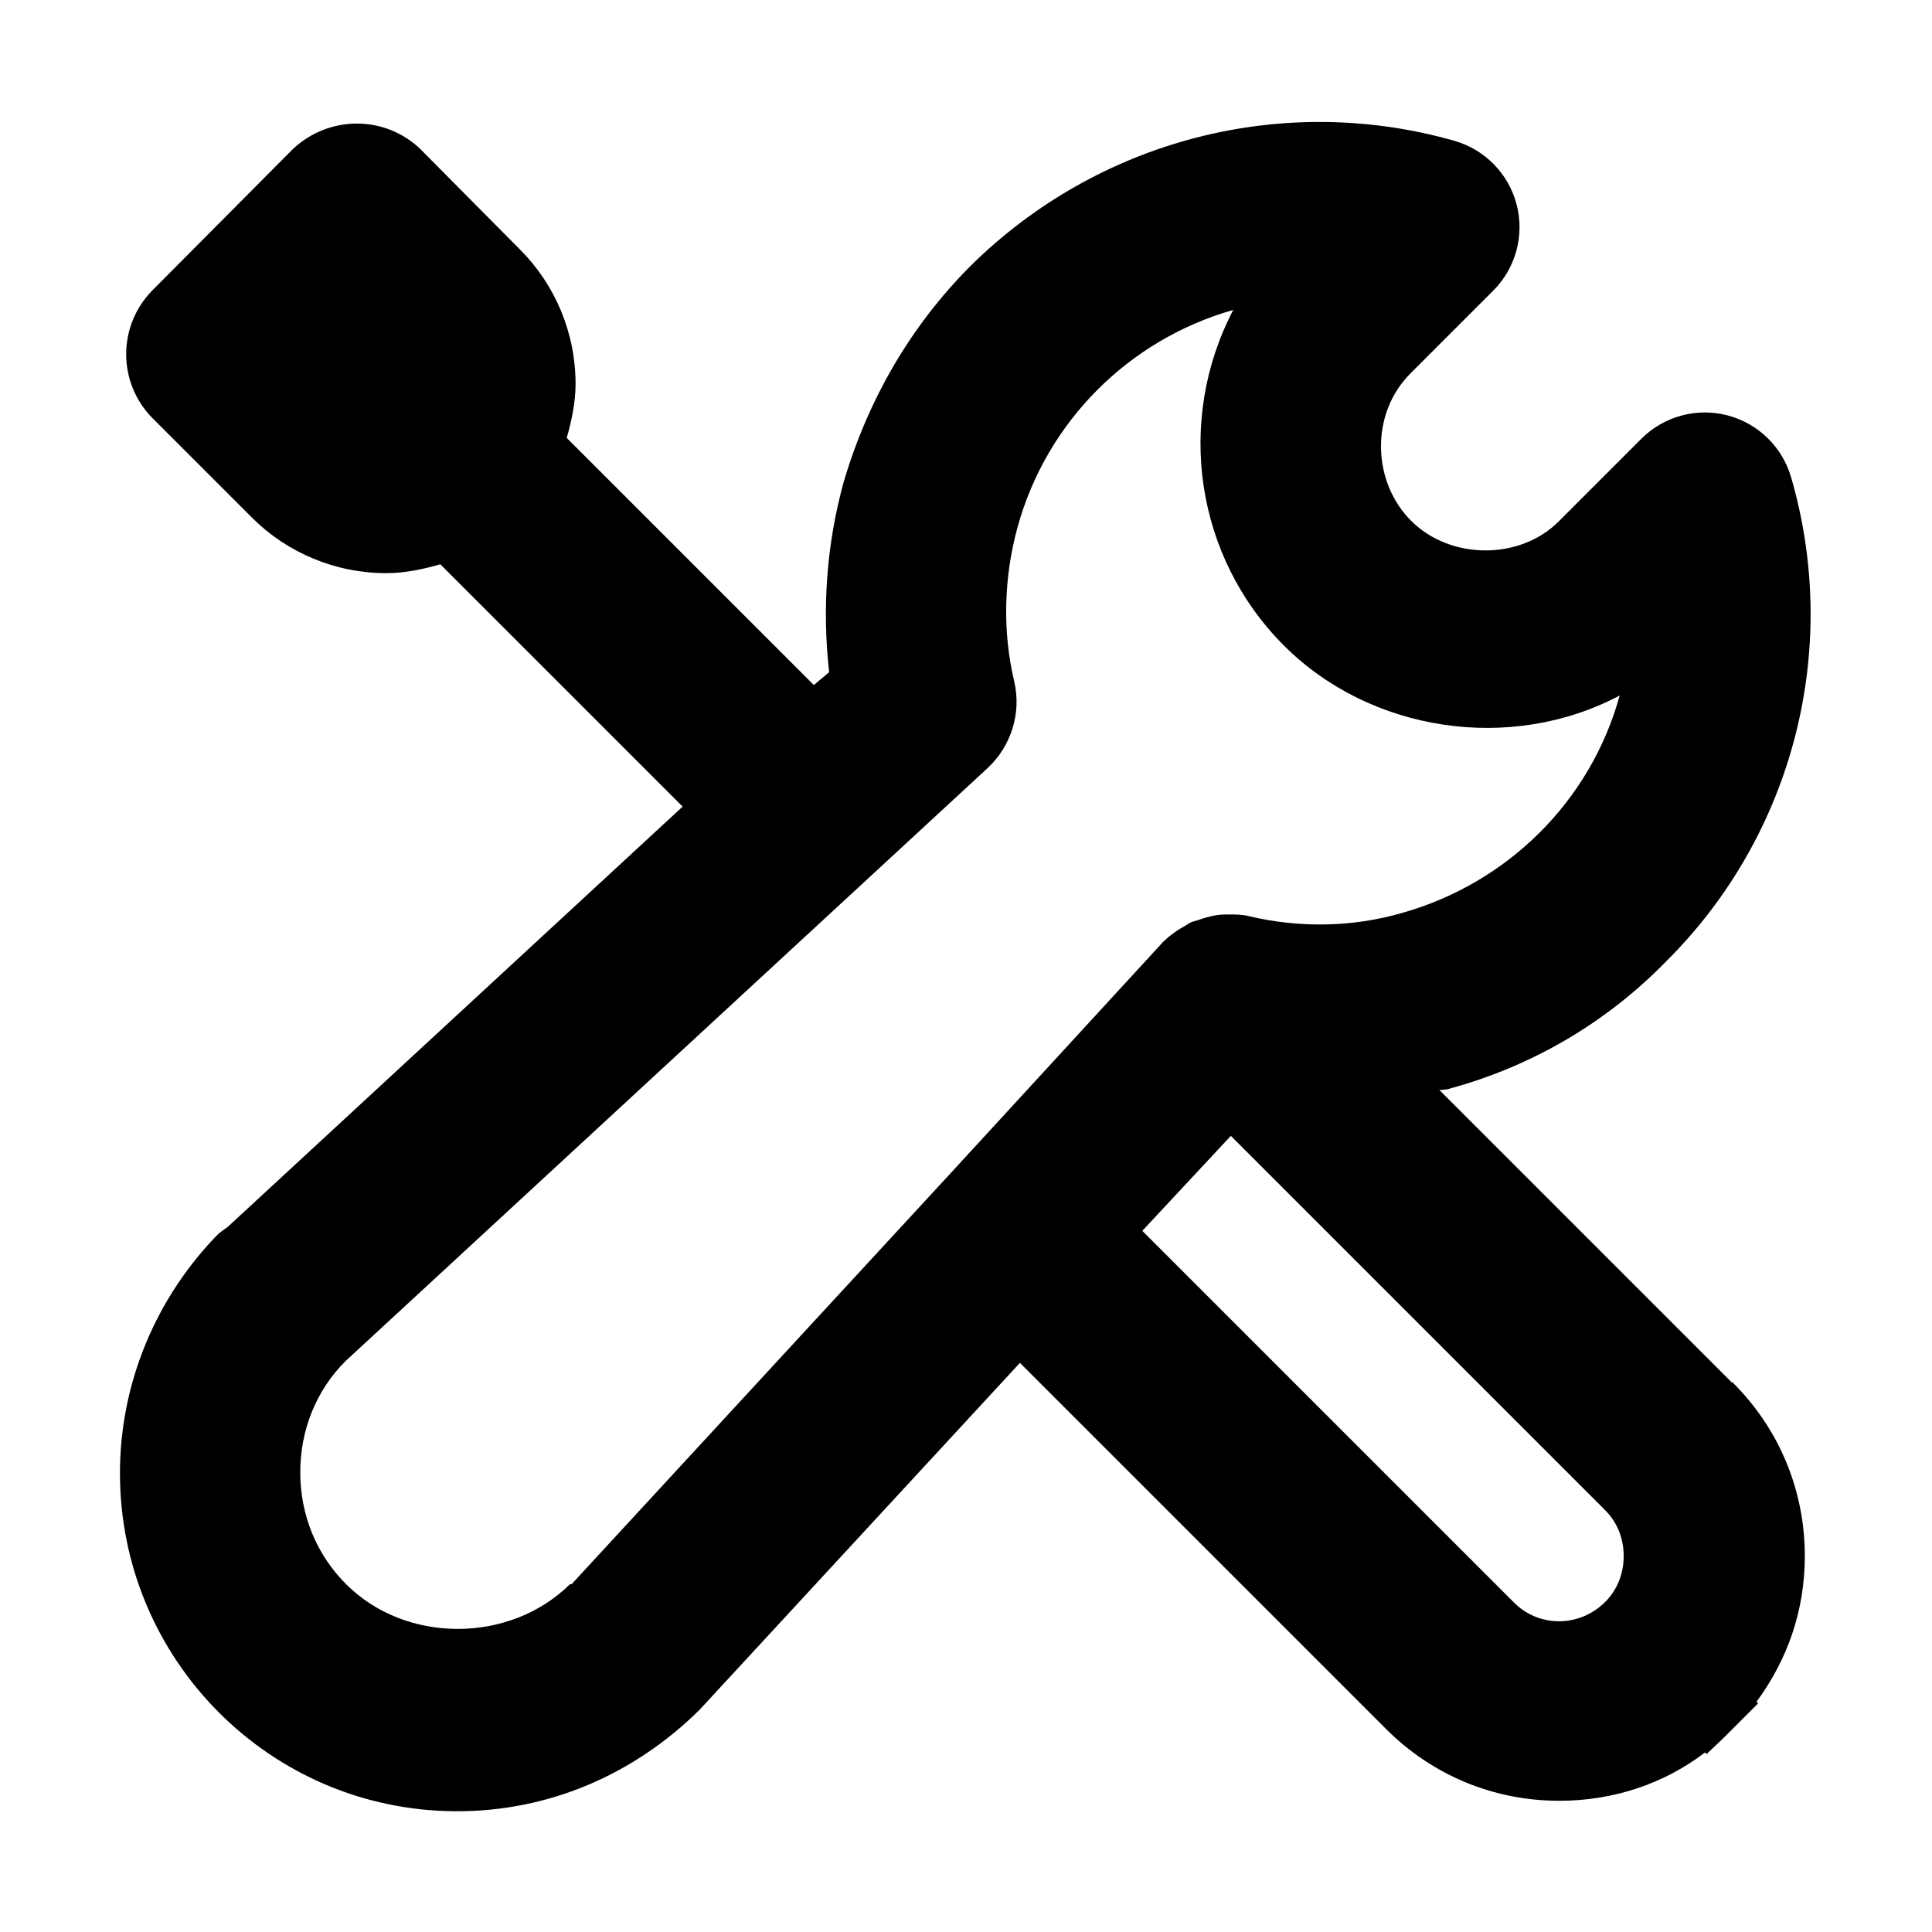 <?xml version="1.0" encoding="UTF-8"?>
<svg id="_图层_1" data-name="图层 1" xmlns="http://www.w3.org/2000/svg" viewBox="0 0 24 24">
  <path d="M21.52,17.18l-3.64-3.64s.09,0,.14-.02c1.02-.28,1.94-.82,2.68-1.58,1.58-1.57,2.17-3.88,1.55-6.01-.11-.38-.41-.67-.79-.77-.38-.1-.79,.01-1.07,.29l-1.02,1.02c-.48,.49-1.35,.49-1.84,0s-.51-1.34,0-1.84l1.02-1.02c.28-.28,.39-.69,.29-1.07-.1-.38-.39-.68-.77-.79-2.14-.61-4.43-.01-6.01,1.55-.75,.75-1.28,1.67-1.58,2.69-.21,.76-.27,1.56-.18,2.36l-.19,.16-3.07-3.07c.06-.21,.11-.44,.11-.67,0-.63-.25-1.23-.69-1.67l-1.24-1.25c-.44-.42-1.13-.42-1.58,0l-1.75,1.76c-.43,.44-.43,1.14,0,1.58l1.24,1.24c.44,.44,1.04,.69,1.67,.69,.23,0,.46-.05,.67-.11l3.01,3.01L2.83,15.24l-.11,.08c-.78,.79-1.23,1.86-1.23,2.98,0,2.31,1.86,4.19,4.17,4.2,0,0,.01,0,.02,0,1.12,0,2.18-.44,3.01-1.26l3.98-4.31,4.55,4.55c.57,.57,1.33,.89,2.15,.89,.67,0,1.3-.21,1.81-.6l.02,.02,.21-.2,.11-.11,.32-.32-.02-.02c.39-.53,.6-1.14,.6-1.81,0-.82-.32-1.58-.89-2.15v-.02h0Zm-6.24-3.08l4.66,4.66c.15,.15,.23,.35,.23,.57s-.08,.42-.23,.57c-.32,.32-.83,.32-1.14,0l-4.61-4.61,1.1-1.18h0Zm-8.2,5.58c-.75,.74-2.04,.74-2.78,0-.37-.37-.57-.86-.57-1.39s.2-1.02,.56-1.38l7.98-7.37c.29-.27,.42-.68,.33-1.07-.15-.63-.13-1.3,.04-1.92,.36-1.31,1.38-2.33,2.68-2.7-.72,1.38-.47,3.07,.63,4.17,1.07,1.07,2.81,1.34,4.17,.62-.36,1.31-1.39,2.33-2.7,2.7-.62,.18-1.28,.19-1.91,.04-.08-.02-.16-.02-.23-.02h-.06c-.13,0-.25,.04-.37,.08-.04,.01-.07,.02-.11,.05-.11,.06-.21,.13-.29,.21,0,0-.01,0-.01,.01l-2.6,2.83-4.74,5.14h-.01Z"/>
</svg>